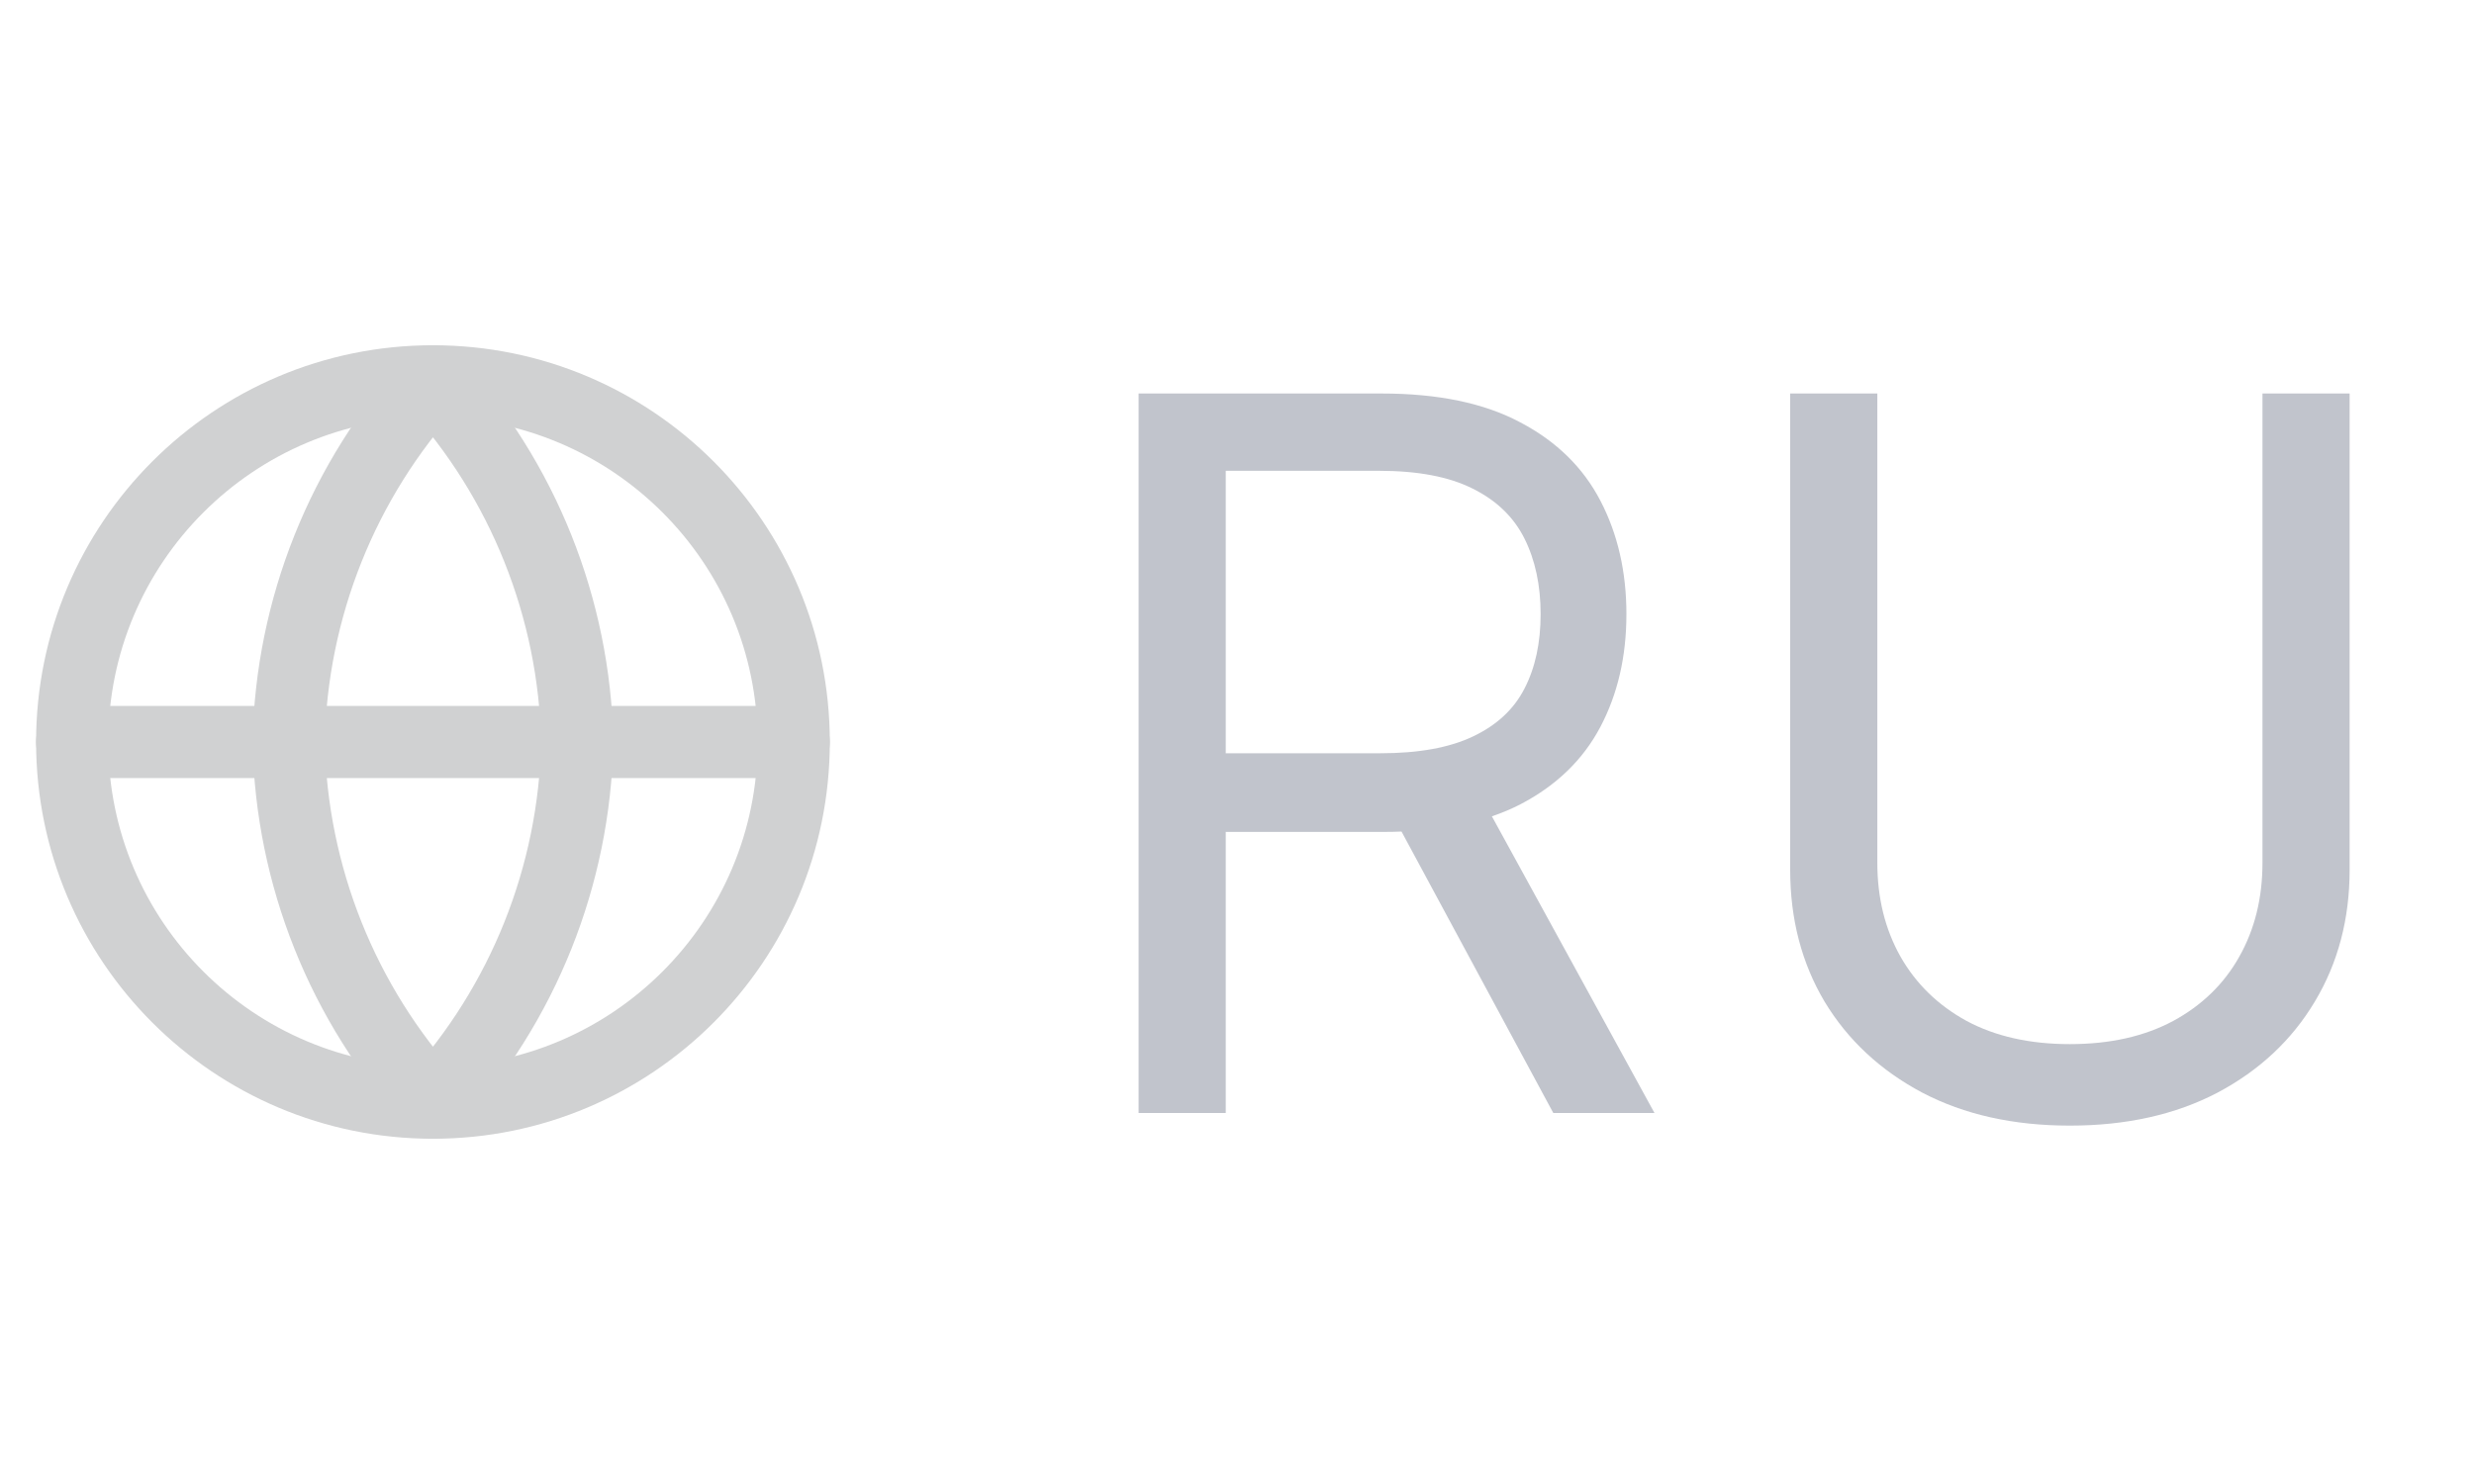 <svg width="40" height="24" viewBox="0 0 40 24" fill="none" xmlns="http://www.w3.org/2000/svg">
<path fill-rule="evenodd" clip-rule="evenodd" d="M7 17.833C10.222 17.833 12.833 15.222 12.833 12C12.833 8.778 10.222 6.167 7 6.167C3.778 6.167 1.167 8.778 1.167 12C1.167 15.222 3.778 17.833 7 17.833Z" stroke="#D0D1D2" stroke-width="1.167" stroke-linecap="round" stroke-linejoin="round"/>
<path d="M1.167 12H12.833" stroke="#D0D1D2" stroke-width="1.167" stroke-linecap="round" stroke-linejoin="round"/>
<path fill-rule="evenodd" clip-rule="evenodd" d="M7 6.167C8.459 7.764 9.288 9.837 9.333 12C9.288 14.163 8.459 16.236 7 17.833C5.541 16.236 4.712 14.163 4.667 12C4.712 9.837 5.541 7.764 7 6.167V6.167Z" stroke="#D0D1D2" stroke-width="1.167" stroke-linecap="round" stroke-linejoin="round"/>
<path d="M18.409 18V6.364H22.341C23.25 6.364 23.996 6.519 24.579 6.83C25.163 7.136 25.595 7.559 25.875 8.097C26.155 8.634 26.296 9.246 26.296 9.932C26.296 10.617 26.155 11.225 25.875 11.756C25.595 12.286 25.165 12.703 24.585 13.006C24.006 13.305 23.265 13.454 22.364 13.454H19.182V12.182H22.318C22.939 12.182 23.439 12.091 23.818 11.909C24.201 11.727 24.477 11.47 24.648 11.136C24.822 10.799 24.909 10.398 24.909 9.932C24.909 9.466 24.822 9.059 24.648 8.71C24.474 8.362 24.195 8.093 23.812 7.903C23.43 7.71 22.924 7.614 22.296 7.614H19.818V18H18.409ZM23.886 12.773L26.75 18H25.114L22.296 12.773H23.886ZM36.58 6.364H37.989V14.068C37.989 14.864 37.801 15.574 37.426 16.199C37.055 16.82 36.531 17.311 35.853 17.671C35.175 18.026 34.379 18.204 33.466 18.204C32.553 18.204 31.758 18.026 31.08 17.671C30.402 17.311 29.875 16.82 29.5 16.199C29.129 15.574 28.944 14.864 28.944 14.068V6.364H30.353V13.954C30.353 14.523 30.478 15.028 30.728 15.472C30.978 15.911 31.334 16.258 31.796 16.511C32.262 16.761 32.819 16.886 33.466 16.886C34.114 16.886 34.671 16.761 35.137 16.511C35.603 16.258 35.959 15.911 36.205 15.472C36.455 15.028 36.58 14.523 36.58 13.954V6.364Z" fill="#C1C4CC"/>
</svg>
